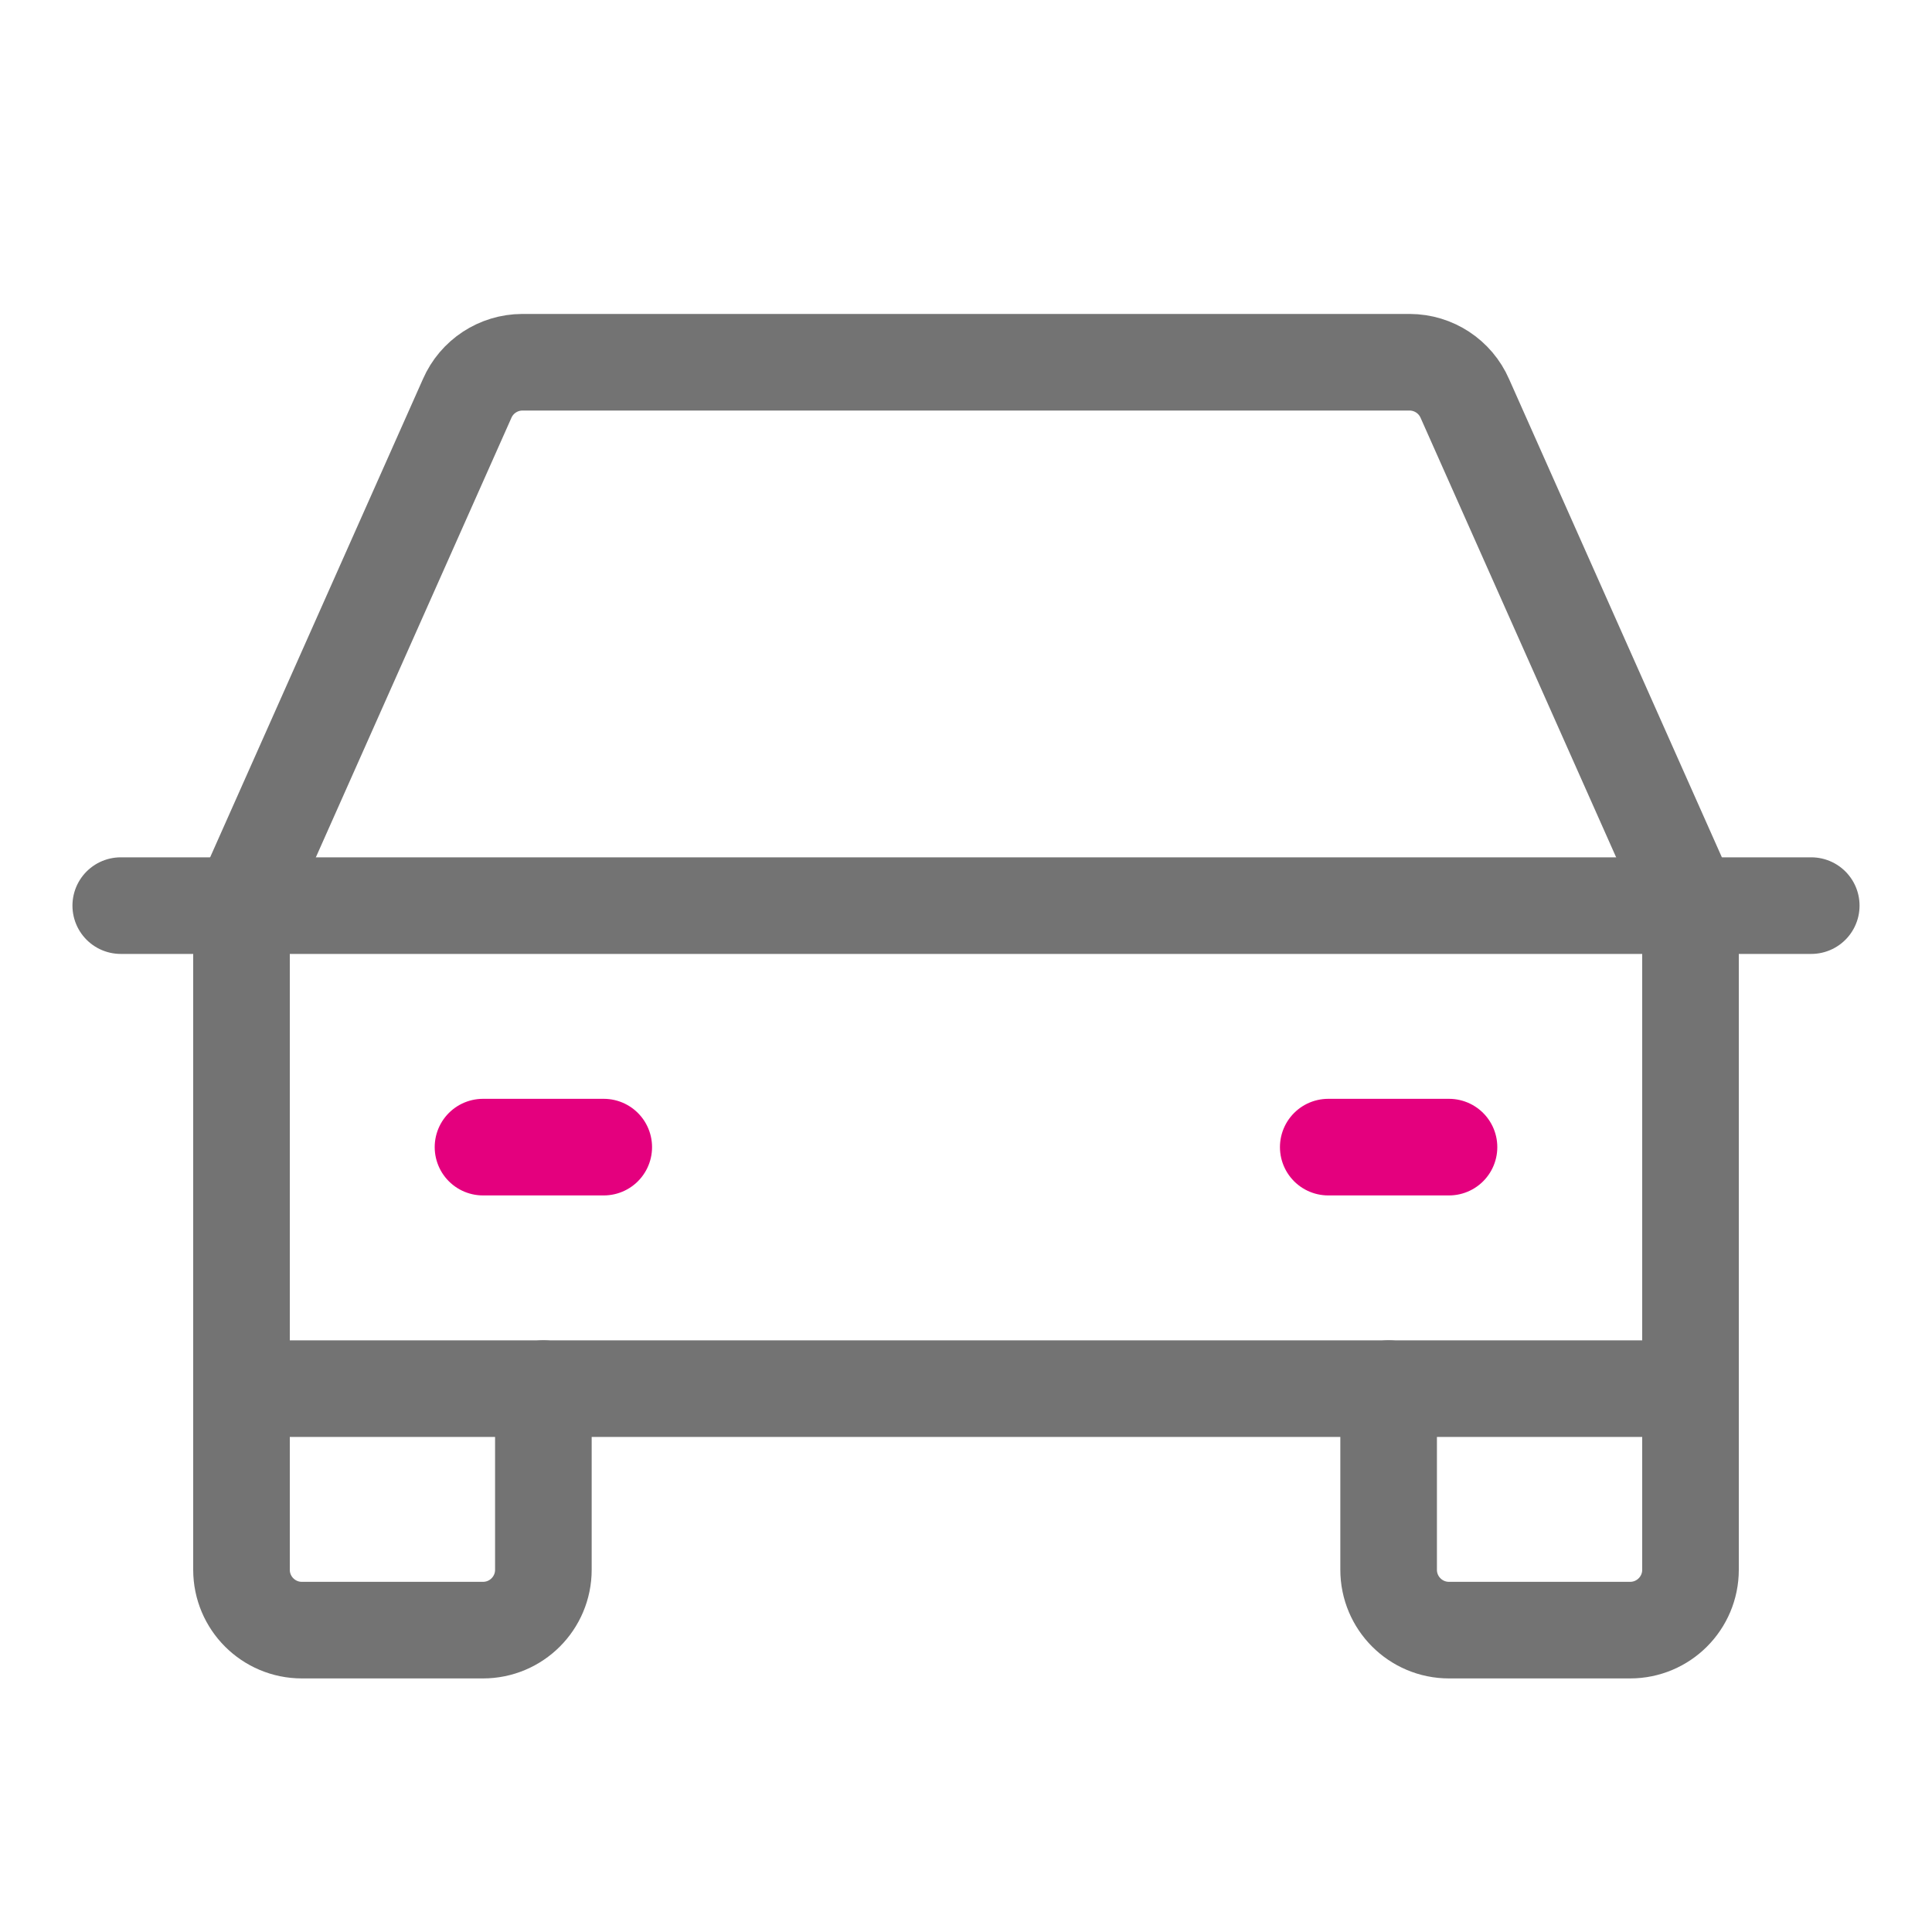 <?xml version="1.0" encoding="utf-8"?>
<!-- Generator: Adobe Illustrator 16.0.0, SVG Export Plug-In . SVG Version: 6.00 Build 0)  -->
<!DOCTYPE svg PUBLIC "-//W3C//DTD SVG 1.1//EN" "http://www.w3.org/Graphics/SVG/1.1/DTD/svg11.dtd">
<svg version="1.1" id="Layer_1" xmlns="http://www.w3.org/2000/svg" xmlns:xlink="http://www.w3.org/1999/xlink" x="0px" y="0px"
	 width="80px" height="80px" viewBox="0 0 80 80" enable-background="new 0 0 80 80" xml:space="preserve">
<rect fill="none" width="80" height="80"/>
<line fill="none" stroke="#737373" stroke-width="4" stroke-linecap="round" stroke-linejoin="round" x1="5" y1="37.5" x2="75" y2="37.5"/>
<path fill="none" stroke="#737373" stroke-width="4" stroke-linecap="round" stroke-linejoin="round" d="M70,57.5V65
	c0,1.381-1.119,2.5-2.5,2.5H60c-1.381,0-2.5-1.119-2.5-2.5v-7.5"/>
<path fill="none" stroke="#737373" stroke-width="4" stroke-linecap="round" stroke-linejoin="round" d="M22.5,57.5V65
	c0,1.381-1.119,2.5-2.5,2.5h-7.5c-1.381,0-2.5-1.119-2.5-2.5v-7.5"/>
<line fill="none" stroke="#E4007E" stroke-width="4" stroke-linecap="round" stroke-linejoin="round" x1="20" y1="47.5" x2="25" y2="47.5"/>
<line fill="none" stroke="#E4007E" stroke-width="4" stroke-linecap="round" stroke-linejoin="round" x1="55" y1="47.5" x2="60" y2="47.5"/>
<path fill="none" stroke="#737373" stroke-width="4" stroke-linecap="round" stroke-linejoin="round" d="M70,37.5l-9.344-21
	c-0.396-0.908-1.291-1.496-2.281-1.5h-36.75c-0.99,0.004-1.885,0.592-2.281,1.5L10,37.5v20h60V37.5z"/>
</svg>

